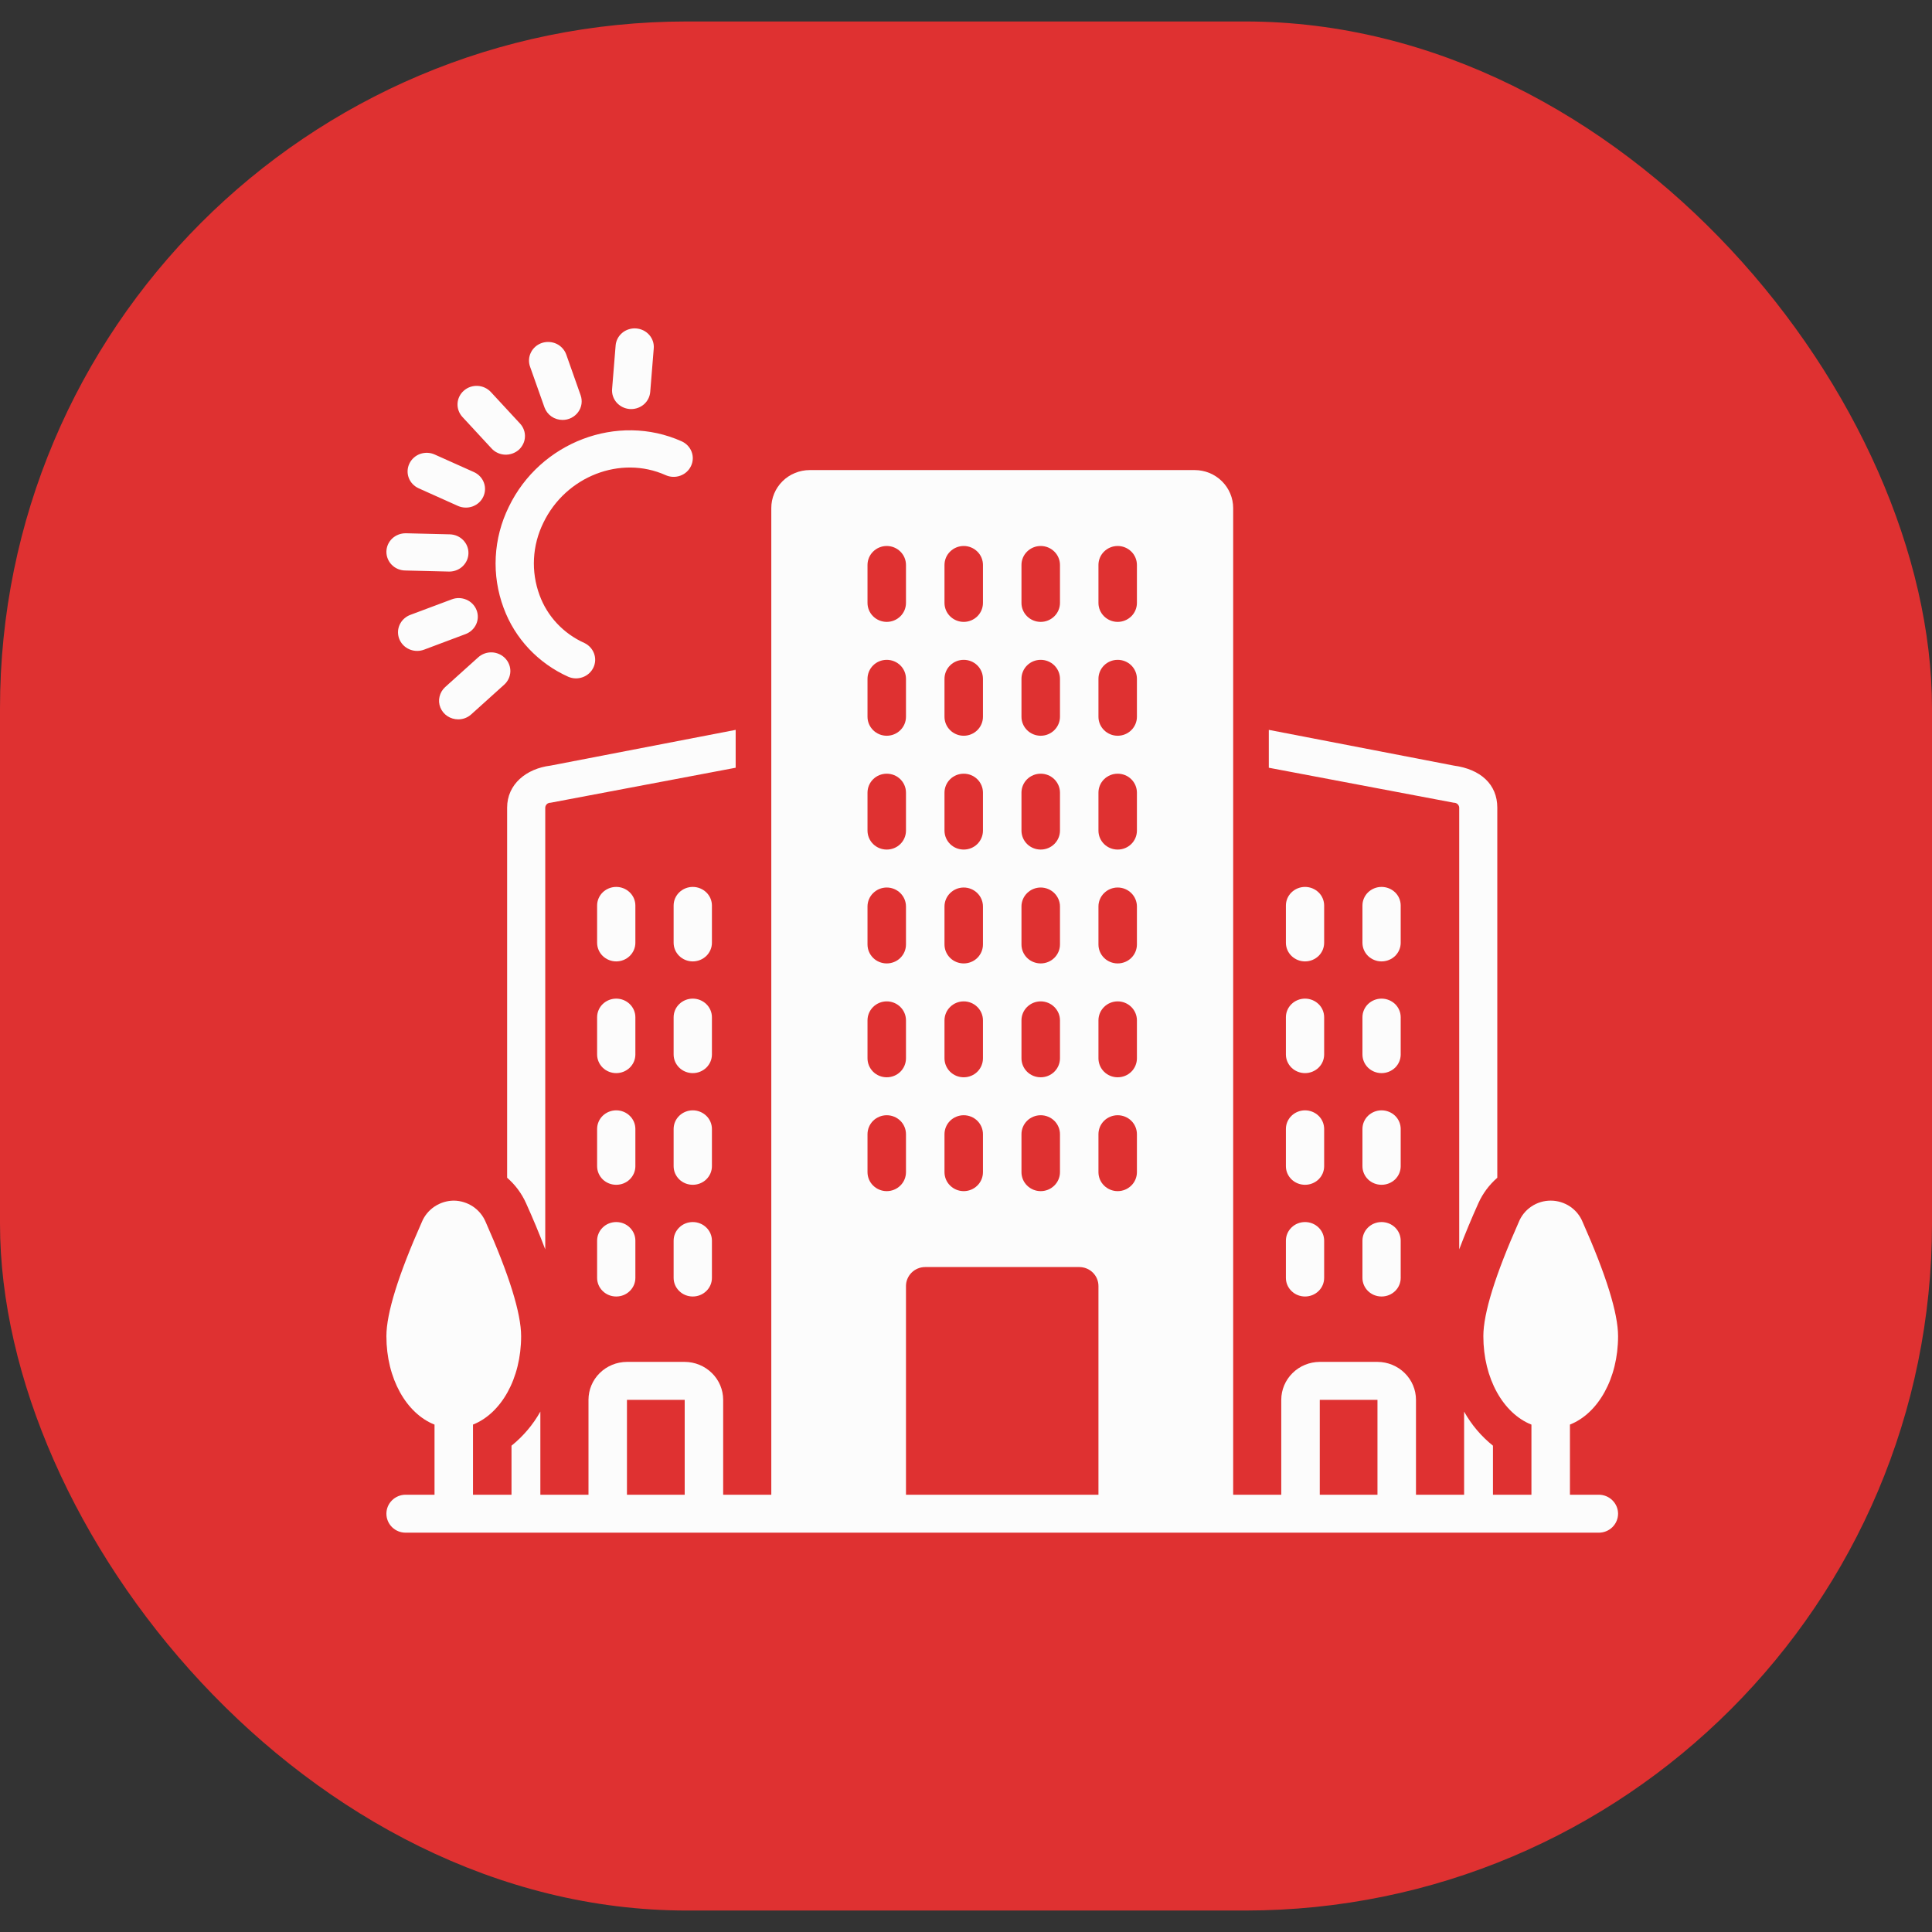 <svg width="45" height="45" viewBox="0 0 45 45" fill="none" xmlns="http://www.w3.org/2000/svg">
<rect x="0" y="0" width="45" height="45" fill="#333333" stroke="none"/>
<rect y="0.5" width="45" height="44" rx="16" fill="#DF3131"/>
<mask id="mask0_3407_14949" style="mask-type:alpha" maskUnits="userSpaceOnUse" x="3" y="3" width="40" height="39">
<rect x="3.375" y="3.25" width="39.375" height="38.5" fill="#D9D9D9"/>
</mask>
<g mask="url(#mask0_3407_14949)">
<path d="M9.535 10.799C9.485 10.904 9.48 11.023 9.521 11.131C9.562 11.239 9.646 11.326 9.753 11.374L10.673 11.787C10.78 11.832 10.901 11.835 11.01 11.795C11.119 11.754 11.208 11.674 11.256 11.571C11.305 11.468 11.311 11.35 11.271 11.243C11.232 11.136 11.151 11.049 11.046 10.999L10.126 10.587C10.073 10.563 10.015 10.549 9.957 10.547C9.898 10.545 9.84 10.554 9.785 10.573C9.73 10.593 9.68 10.623 9.637 10.662C9.594 10.701 9.559 10.747 9.535 10.799ZM13.103 9.781C13.174 9.781 13.244 9.765 13.307 9.733C13.37 9.701 13.425 9.655 13.466 9.599C13.507 9.543 13.534 9.478 13.544 9.41C13.554 9.341 13.547 9.271 13.524 9.206L13.19 8.26C13.171 8.206 13.141 8.156 13.102 8.113C13.064 8.07 13.017 8.034 12.964 8.009C12.911 7.984 12.854 7.969 12.795 7.966C12.736 7.962 12.677 7.97 12.622 7.988C12.566 8.007 12.515 8.036 12.471 8.074C12.427 8.112 12.391 8.159 12.366 8.21C12.34 8.262 12.325 8.318 12.322 8.375C12.319 8.432 12.327 8.489 12.347 8.543L12.682 9.489C12.713 9.574 12.769 9.648 12.845 9.701C12.92 9.753 13.011 9.781 13.103 9.781ZM9.717 15.161C9.771 15.161 9.826 15.151 9.877 15.132L10.844 14.769C10.954 14.728 11.043 14.645 11.091 14.54C11.139 14.435 11.142 14.316 11.099 14.208C11.057 14.101 10.972 14.014 10.864 13.968C10.756 13.921 10.633 13.918 10.523 13.96L9.556 14.322C9.459 14.359 9.378 14.427 9.327 14.516C9.276 14.604 9.259 14.707 9.278 14.807C9.297 14.906 9.351 14.996 9.431 15.061C9.512 15.126 9.612 15.161 9.717 15.161ZM11.433 9.131C11.354 9.046 11.243 8.994 11.125 8.988C11.007 8.982 10.891 9.022 10.804 9.099C10.716 9.176 10.663 9.284 10.657 9.399C10.651 9.514 10.692 9.626 10.771 9.712L11.451 10.447C11.49 10.489 11.537 10.524 11.59 10.548C11.643 10.573 11.7 10.587 11.759 10.59C11.817 10.593 11.876 10.584 11.931 10.565C11.986 10.546 12.037 10.517 12.081 10.479C12.124 10.441 12.159 10.395 12.184 10.343C12.21 10.292 12.224 10.236 12.227 10.179C12.23 10.122 12.222 10.065 12.202 10.012C12.183 9.958 12.152 9.908 12.113 9.866L11.433 9.131ZM9.451 12.421C9.333 12.42 9.219 12.464 9.134 12.544C9.05 12.624 9.002 12.734 9 12.849C8.999 12.964 9.044 13.075 9.127 13.158C9.209 13.24 9.322 13.287 9.44 13.288L10.462 13.313C10.466 13.313 10.469 13.313 10.473 13.313C10.589 13.311 10.7 13.265 10.781 13.185C10.863 13.105 10.91 12.998 10.911 12.885C10.913 12.772 10.869 12.663 10.789 12.581C10.71 12.499 10.6 12.451 10.484 12.446L9.462 12.421H9.451V12.421ZM10.672 16.755C10.785 16.756 10.893 16.714 10.975 16.64L11.744 15.947C11.787 15.908 11.822 15.862 11.846 15.81C11.871 15.758 11.884 15.702 11.887 15.645C11.889 15.588 11.88 15.532 11.859 15.478C11.839 15.425 11.808 15.376 11.768 15.334C11.728 15.292 11.68 15.258 11.627 15.235C11.574 15.211 11.517 15.197 11.458 15.195C11.399 15.193 11.341 15.202 11.286 15.222C11.231 15.242 11.181 15.272 11.138 15.311L10.369 16.003C10.303 16.063 10.258 16.14 10.238 16.225C10.217 16.31 10.224 16.399 10.257 16.48C10.29 16.561 10.347 16.631 10.421 16.68C10.495 16.729 10.583 16.755 10.672 16.755ZM14.701 9.528C14.813 9.528 14.921 9.487 15.004 9.413C15.086 9.339 15.136 9.237 15.145 9.128L15.227 8.116C15.232 8.059 15.225 8.002 15.207 7.948C15.189 7.894 15.16 7.844 15.122 7.8C15.045 7.713 14.936 7.659 14.818 7.65C14.76 7.645 14.701 7.652 14.645 7.67C14.59 7.687 14.538 7.715 14.494 7.752C14.404 7.827 14.348 7.933 14.339 8.048L14.257 9.06C14.252 9.117 14.259 9.174 14.277 9.228C14.295 9.282 14.324 9.333 14.362 9.376C14.4 9.419 14.447 9.455 14.499 9.481C14.551 9.507 14.608 9.522 14.666 9.527C14.678 9.527 14.69 9.528 14.702 9.528H14.701ZM11.731 14.161C11.86 14.513 12.06 14.835 12.319 15.111C12.578 15.386 12.89 15.608 13.238 15.764C13.345 15.81 13.466 15.813 13.575 15.772C13.685 15.732 13.773 15.651 13.822 15.548C13.871 15.445 13.876 15.327 13.836 15.22C13.797 15.114 13.716 15.026 13.611 14.976C13.37 14.868 13.153 14.713 12.974 14.522C12.795 14.331 12.657 14.107 12.568 13.864C12.467 13.591 12.422 13.3 12.438 13.01C12.453 12.72 12.528 12.436 12.657 12.174C13.179 11.093 14.456 10.597 15.504 11.067C15.611 11.115 15.734 11.12 15.845 11.08C15.956 11.04 16.046 10.959 16.095 10.854C16.145 10.75 16.15 10.631 16.109 10.523C16.068 10.415 15.984 10.327 15.877 10.279C14.385 9.61 12.579 10.295 11.851 11.805C11.671 12.171 11.568 12.567 11.547 12.972C11.526 13.376 11.589 13.781 11.731 14.162V14.161ZM30.842 21.092C30.842 20.977 30.796 20.866 30.712 20.785C30.628 20.704 30.515 20.658 30.397 20.658C30.279 20.658 30.165 20.704 30.082 20.785C29.998 20.866 29.951 20.977 29.951 21.092V21.959C29.951 22.074 29.998 22.184 30.082 22.266C30.165 22.347 30.279 22.393 30.397 22.393C30.515 22.393 30.628 22.347 30.712 22.266C30.796 22.184 30.842 22.074 30.842 21.959V21.092ZM32.625 21.092C32.625 20.977 32.578 20.866 32.495 20.785C32.411 20.704 32.297 20.658 32.179 20.658C32.061 20.658 31.948 20.704 31.864 20.785C31.781 20.866 31.734 20.977 31.734 21.092V21.959C31.734 22.074 31.781 22.184 31.864 22.266C31.948 22.347 32.061 22.393 32.179 22.393C32.297 22.393 32.411 22.347 32.495 22.266C32.578 22.184 32.625 22.074 32.625 21.959V21.092ZM30.842 23.694C30.842 23.579 30.796 23.468 30.712 23.387C30.628 23.306 30.515 23.26 30.397 23.26C30.279 23.26 30.165 23.306 30.082 23.387C29.998 23.468 29.951 23.579 29.951 23.694V24.561C29.951 24.676 29.998 24.786 30.082 24.868C30.165 24.949 30.279 24.995 30.397 24.995C30.515 24.995 30.628 24.949 30.712 24.868C30.796 24.786 30.842 24.676 30.842 24.561V23.694ZM32.625 23.694C32.625 23.579 32.578 23.468 32.495 23.387C32.411 23.306 32.297 23.26 32.179 23.26C32.061 23.26 31.948 23.306 31.864 23.387C31.781 23.468 31.734 23.579 31.734 23.694V24.561C31.734 24.676 31.781 24.786 31.864 24.868C31.948 24.949 32.061 24.995 32.179 24.995C32.297 24.995 32.411 24.949 32.495 24.868C32.578 24.786 32.625 24.676 32.625 24.561V23.694ZM30.842 26.296C30.842 26.181 30.796 26.07 30.712 25.989C30.628 25.908 30.515 25.862 30.397 25.862C30.279 25.862 30.165 25.908 30.082 25.989C29.998 26.07 29.951 26.181 29.951 26.296V27.163C29.951 27.278 29.998 27.388 30.082 27.47C30.165 27.551 30.279 27.596 30.397 27.596C30.515 27.596 30.628 27.551 30.712 27.47C30.796 27.388 30.842 27.278 30.842 27.163V26.296ZM32.625 26.296C32.625 26.181 32.578 26.07 32.495 25.989C32.411 25.908 32.297 25.862 32.179 25.862C32.061 25.862 31.948 25.908 31.864 25.989C31.781 26.07 31.734 26.181 31.734 26.296V27.163C31.734 27.278 31.781 27.388 31.864 27.47C31.948 27.551 32.061 27.596 32.179 27.596C32.297 27.596 32.411 27.551 32.495 27.47C32.578 27.388 32.625 27.278 32.625 27.163V26.296ZM30.397 28.464C30.279 28.464 30.165 28.509 30.082 28.591C29.998 28.672 29.951 28.782 29.951 28.898V29.765C29.951 29.88 29.998 29.99 30.082 30.071C30.165 30.153 30.279 30.198 30.397 30.198C30.515 30.198 30.628 30.153 30.712 30.071C30.796 29.99 30.842 29.88 30.842 29.765V28.898C30.842 28.782 30.796 28.672 30.712 28.591C30.628 28.509 30.515 28.464 30.397 28.464ZM32.179 28.464C32.061 28.464 31.948 28.509 31.864 28.591C31.781 28.672 31.734 28.782 31.734 28.898V29.765C31.734 29.88 31.781 29.99 31.864 30.071C31.948 30.153 32.061 30.198 32.179 30.198C32.297 30.198 32.411 30.153 32.495 30.071C32.578 29.99 32.625 29.88 32.625 29.765V28.898C32.625 28.782 32.578 28.672 32.495 28.591C32.411 28.509 32.297 28.464 32.179 28.464ZM16.582 21.092C16.582 20.977 16.535 20.866 16.451 20.785C16.367 20.704 16.254 20.658 16.136 20.658C16.018 20.658 15.904 20.704 15.821 20.785C15.737 20.866 15.69 20.977 15.69 21.092V21.959C15.69 22.074 15.737 22.184 15.821 22.266C15.904 22.347 16.018 22.393 16.136 22.393C16.254 22.393 16.367 22.347 16.451 22.266C16.535 22.184 16.582 22.074 16.582 21.959V21.092ZM14.799 21.092C14.799 20.977 14.752 20.866 14.668 20.785C14.585 20.704 14.472 20.658 14.353 20.658C14.235 20.658 14.122 20.704 14.038 20.785C13.955 20.866 13.908 20.977 13.908 21.092V21.959C13.908 22.074 13.955 22.184 14.038 22.266C14.122 22.347 14.235 22.393 14.353 22.393C14.472 22.393 14.585 22.347 14.668 22.266C14.752 22.184 14.799 22.074 14.799 21.959V21.092ZM16.582 23.694C16.582 23.579 16.535 23.468 16.451 23.387C16.367 23.306 16.254 23.26 16.136 23.26C16.018 23.26 15.904 23.306 15.821 23.387C15.737 23.468 15.69 23.579 15.69 23.694V24.561C15.69 24.676 15.737 24.786 15.821 24.868C15.904 24.949 16.018 24.995 16.136 24.995C16.254 24.995 16.367 24.949 16.451 24.868C16.535 24.786 16.582 24.676 16.582 24.561V23.694ZM14.799 23.694C14.799 23.579 14.752 23.468 14.668 23.387C14.585 23.306 14.472 23.26 14.353 23.26C14.235 23.26 14.122 23.306 14.038 23.387C13.955 23.468 13.908 23.579 13.908 23.694V24.561C13.908 24.676 13.955 24.786 14.038 24.868C14.122 24.949 14.235 24.995 14.353 24.995C14.472 24.995 14.585 24.949 14.668 24.868C14.752 24.786 14.799 24.676 14.799 24.561V23.694ZM16.582 26.296C16.582 26.181 16.535 26.07 16.451 25.989C16.367 25.908 16.254 25.862 16.136 25.862C16.018 25.862 15.904 25.908 15.821 25.989C15.737 26.07 15.69 26.181 15.69 26.296V27.163C15.69 27.278 15.737 27.388 15.821 27.47C15.904 27.551 16.018 27.596 16.136 27.596C16.254 27.596 16.367 27.551 16.451 27.47C16.535 27.388 16.582 27.278 16.582 27.163V26.296ZM14.799 26.296C14.799 26.181 14.752 26.07 14.668 25.989C14.585 25.908 14.472 25.862 14.353 25.862C14.235 25.862 14.122 25.908 14.038 25.989C13.955 26.07 13.908 26.181 13.908 26.296V27.163C13.908 27.278 13.955 27.388 14.038 27.47C14.122 27.551 14.235 27.596 14.353 27.596C14.472 27.596 14.585 27.551 14.668 27.47C14.752 27.388 14.799 27.278 14.799 27.163V26.296ZM16.136 28.464C16.018 28.464 15.904 28.509 15.821 28.591C15.737 28.672 15.69 28.782 15.69 28.898V29.765C15.69 29.88 15.737 29.99 15.821 30.071C15.904 30.153 16.018 30.198 16.136 30.198C16.254 30.198 16.367 30.153 16.451 30.071C16.535 29.99 16.582 29.88 16.582 29.765V28.898C16.582 28.782 16.535 28.672 16.451 28.591C16.367 28.509 16.254 28.464 16.136 28.464ZM14.353 28.464C14.235 28.464 14.122 28.509 14.038 28.591C13.955 28.672 13.908 28.782 13.908 28.898V29.765C13.908 29.88 13.955 29.99 14.038 30.071C14.122 30.153 14.235 30.198 14.353 30.198C14.472 30.198 14.585 30.153 14.668 30.071C14.752 29.99 14.799 29.88 14.799 29.765V28.898C14.799 28.782 14.752 28.672 14.668 28.591C14.585 28.509 14.472 28.464 14.353 28.464Z" fill="#FCFCFC"/>
<path d="M37.688 31.122C37.688 30.589 37.41 29.695 36.862 28.462C36.803 28.316 36.7 28.19 36.568 28.101C36.435 28.013 36.279 27.965 36.119 27.965C35.959 27.965 35.802 28.012 35.67 28.101C35.537 28.19 35.435 28.316 35.376 28.462C34.828 29.695 34.55 30.589 34.55 31.122C34.55 32.111 35.016 32.923 35.67 33.182V34.815H34.774V33.673C34.5 33.453 34.272 33.184 34.102 32.879V34.815H32.981V32.605C32.981 32.371 32.886 32.146 32.718 31.981C32.55 31.815 32.322 31.722 32.084 31.721H30.74C30.502 31.722 30.274 31.815 30.106 31.981C29.938 32.146 29.843 32.371 29.843 32.605V34.815H28.723V11.833C28.723 11.599 28.628 11.374 28.46 11.208C28.292 11.042 28.064 10.949 27.826 10.949H18.861C18.624 10.949 18.395 11.042 18.227 11.208C18.059 11.374 17.965 11.599 17.965 11.833V34.815H16.844V32.605C16.844 32.371 16.75 32.146 16.581 31.981C16.413 31.815 16.185 31.722 15.948 31.721H14.603C14.365 31.722 14.137 31.815 13.969 31.981C13.801 32.146 13.707 32.371 13.707 32.605V34.815H12.586V32.879C12.415 33.184 12.187 33.453 11.914 33.673V34.815H11.017V33.181C11.671 32.923 12.138 32.111 12.138 31.122C12.138 30.589 11.86 29.695 11.312 28.462C11.251 28.317 11.149 28.192 11.017 28.103C10.884 28.015 10.729 27.966 10.569 27.965C10.409 27.966 10.253 28.015 10.121 28.103C9.989 28.192 9.886 28.316 9.826 28.462C9.278 29.695 9 30.589 9 31.122C9 32.111 9.466 32.923 10.121 33.182V34.815H9.448C9.329 34.815 9.215 34.862 9.131 34.945C9.047 35.028 9 35.14 9 35.257C9 35.374 9.047 35.487 9.131 35.57C9.215 35.653 9.329 35.699 9.448 35.699H37.239C37.358 35.699 37.472 35.653 37.556 35.57C37.64 35.487 37.688 35.374 37.688 35.257C37.688 35.14 37.64 35.028 37.556 34.945C37.472 34.862 37.358 34.815 37.239 34.815H36.567V33.181C37.221 32.923 37.688 32.111 37.688 31.122ZM15.948 34.815H14.603V32.605H15.948V34.815ZM23.792 13.159C23.792 13.042 23.839 12.929 23.923 12.847C24.007 12.764 24.121 12.717 24.24 12.717C24.359 12.717 24.473 12.764 24.557 12.847C24.641 12.929 24.689 13.042 24.689 13.159V14.043C24.689 14.16 24.641 14.273 24.557 14.355C24.473 14.438 24.359 14.485 24.24 14.485C24.121 14.485 24.007 14.438 23.923 14.355C23.839 14.273 23.792 14.16 23.792 14.043V13.159ZM23.792 15.811C23.792 15.694 23.839 15.581 23.923 15.498C24.007 15.415 24.121 15.369 24.24 15.369C24.359 15.369 24.473 15.415 24.557 15.498C24.641 15.581 24.689 15.694 24.689 15.811V16.695C24.689 16.812 24.641 16.924 24.557 17.007C24.473 17.09 24.359 17.137 24.24 17.137C24.121 17.137 24.007 17.09 23.923 17.007C23.839 16.924 23.792 16.812 23.792 16.695V15.811ZM23.792 18.463C23.792 18.345 23.839 18.233 23.923 18.15C24.007 18.067 24.121 18.021 24.24 18.021C24.359 18.021 24.473 18.067 24.557 18.15C24.641 18.233 24.689 18.345 24.689 18.463V19.346C24.689 19.464 24.641 19.576 24.557 19.659C24.473 19.742 24.359 19.788 24.24 19.788C24.121 19.788 24.007 19.742 23.923 19.659C23.839 19.576 23.792 19.464 23.792 19.346V18.463ZM23.792 21.114C23.792 20.997 23.839 20.885 23.923 20.802C24.007 20.719 24.121 20.672 24.24 20.672C24.359 20.672 24.473 20.719 24.557 20.802C24.641 20.885 24.689 20.997 24.689 21.114V21.998C24.689 22.116 24.641 22.228 24.557 22.311C24.473 22.394 24.359 22.44 24.24 22.44C24.121 22.44 24.007 22.394 23.923 22.311C23.839 22.228 23.792 22.116 23.792 21.998V21.114ZM23.792 23.766C23.792 23.649 23.839 23.537 23.923 23.454C24.007 23.371 24.121 23.324 24.24 23.324C24.359 23.324 24.473 23.371 24.557 23.454C24.641 23.537 24.689 23.649 24.689 23.766V24.65C24.689 24.767 24.641 24.88 24.557 24.963C24.473 25.046 24.359 25.092 24.24 25.092C24.121 25.092 24.007 25.046 23.923 24.963C23.839 24.88 23.792 24.767 23.792 24.65V23.766ZM23.792 26.418C23.792 26.301 23.839 26.188 23.923 26.105C24.007 26.023 24.121 25.976 24.24 25.976C24.359 25.976 24.473 26.023 24.557 26.105C24.641 26.188 24.689 26.301 24.689 26.418V27.302C24.689 27.419 24.641 27.532 24.557 27.614C24.473 27.697 24.359 27.744 24.24 27.744C24.121 27.744 24.007 27.697 23.923 27.614C23.839 27.532 23.792 27.419 23.792 27.302V26.418ZM21.999 13.159C21.999 13.042 22.046 12.929 22.13 12.847C22.214 12.764 22.328 12.717 22.447 12.717C22.566 12.717 22.68 12.764 22.764 12.847C22.848 12.929 22.895 13.042 22.895 13.159V14.043C22.895 14.16 22.848 14.273 22.764 14.355C22.68 14.438 22.566 14.485 22.447 14.485C22.328 14.485 22.214 14.438 22.13 14.355C22.046 14.273 21.999 14.16 21.999 14.043V13.159ZM21.999 15.811C21.999 15.694 22.046 15.581 22.13 15.498C22.214 15.415 22.328 15.369 22.447 15.369C22.566 15.369 22.68 15.415 22.764 15.498C22.848 15.581 22.895 15.694 22.895 15.811V16.695C22.895 16.812 22.848 16.924 22.764 17.007C22.68 17.09 22.566 17.137 22.447 17.137C22.328 17.137 22.214 17.09 22.13 17.007C22.046 16.924 21.999 16.812 21.999 16.695V15.811ZM21.999 18.463C21.999 18.345 22.046 18.233 22.13 18.15C22.214 18.067 22.328 18.021 22.447 18.021C22.566 18.021 22.68 18.067 22.764 18.15C22.848 18.233 22.895 18.345 22.895 18.463V19.346C22.895 19.464 22.848 19.576 22.764 19.659C22.68 19.742 22.566 19.788 22.447 19.788C22.328 19.788 22.214 19.742 22.13 19.659C22.046 19.576 21.999 19.464 21.999 19.346V18.463ZM21.999 21.114C21.999 20.997 22.046 20.885 22.13 20.802C22.214 20.719 22.328 20.672 22.447 20.672C22.566 20.672 22.68 20.719 22.764 20.802C22.848 20.885 22.895 20.997 22.895 21.114V21.998C22.895 22.116 22.848 22.228 22.764 22.311C22.68 22.394 22.566 22.44 22.447 22.44C22.328 22.44 22.214 22.394 22.13 22.311C22.046 22.228 21.999 22.116 21.999 21.998V21.114ZM21.999 23.766C21.999 23.649 22.046 23.537 22.13 23.454C22.214 23.371 22.328 23.324 22.447 23.324C22.566 23.324 22.68 23.371 22.764 23.454C22.848 23.537 22.895 23.649 22.895 23.766V24.65C22.895 24.767 22.848 24.88 22.764 24.963C22.68 25.046 22.566 25.092 22.447 25.092C22.328 25.092 22.214 25.046 22.13 24.963C22.046 24.88 21.999 24.767 21.999 24.65V23.766ZM21.999 26.418C21.999 26.301 22.046 26.188 22.13 26.105C22.214 26.023 22.328 25.976 22.447 25.976C22.566 25.976 22.68 26.023 22.764 26.105C22.848 26.188 22.895 26.301 22.895 26.418V27.302C22.895 27.419 22.848 27.532 22.764 27.614C22.68 27.697 22.566 27.744 22.447 27.744C22.328 27.744 22.214 27.697 22.13 27.614C22.046 27.532 21.999 27.419 21.999 27.302V26.418ZM20.206 13.159C20.206 13.042 20.253 12.929 20.337 12.847C20.421 12.764 20.535 12.717 20.654 12.717C20.773 12.717 20.887 12.764 20.971 12.847C21.055 12.929 21.102 13.042 21.102 13.159V14.043C21.102 14.16 21.055 14.273 20.971 14.355C20.887 14.438 20.773 14.485 20.654 14.485C20.535 14.485 20.421 14.438 20.337 14.355C20.253 14.273 20.206 14.16 20.206 14.043V13.159ZM20.206 15.811C20.206 15.694 20.253 15.581 20.337 15.498C20.421 15.415 20.535 15.369 20.654 15.369C20.773 15.369 20.887 15.415 20.971 15.498C21.055 15.581 21.102 15.694 21.102 15.811V16.695C21.102 16.812 21.055 16.924 20.971 17.007C20.887 17.09 20.773 17.137 20.654 17.137C20.535 17.137 20.421 17.09 20.337 17.007C20.253 16.924 20.206 16.812 20.206 16.695V15.811ZM20.206 18.463C20.206 18.345 20.253 18.233 20.337 18.15C20.421 18.067 20.535 18.021 20.654 18.021C20.773 18.021 20.887 18.067 20.971 18.15C21.055 18.233 21.102 18.345 21.102 18.463V19.346C21.102 19.464 21.055 19.576 20.971 19.659C20.887 19.742 20.773 19.788 20.654 19.788C20.535 19.788 20.421 19.742 20.337 19.659C20.253 19.576 20.206 19.464 20.206 19.346V18.463ZM20.206 21.114C20.206 20.997 20.253 20.885 20.337 20.802C20.421 20.719 20.535 20.672 20.654 20.672C20.773 20.672 20.887 20.719 20.971 20.802C21.055 20.885 21.102 20.997 21.102 21.114V21.998C21.102 22.116 21.055 22.228 20.971 22.311C20.887 22.394 20.773 22.44 20.654 22.44C20.535 22.44 20.421 22.394 20.337 22.311C20.253 22.228 20.206 22.116 20.206 21.998V21.114ZM20.206 23.766C20.206 23.649 20.253 23.537 20.337 23.454C20.421 23.371 20.535 23.324 20.654 23.324C20.773 23.324 20.887 23.371 20.971 23.454C21.055 23.537 21.102 23.649 21.102 23.766V24.65C21.102 24.767 21.055 24.88 20.971 24.963C20.887 25.046 20.773 25.092 20.654 25.092C20.535 25.092 20.421 25.046 20.337 24.963C20.253 24.88 20.206 24.767 20.206 24.65V23.766ZM20.654 27.744C20.535 27.744 20.421 27.697 20.337 27.614C20.253 27.532 20.206 27.419 20.206 27.302V26.418C20.206 26.301 20.253 26.188 20.337 26.105C20.421 26.023 20.535 25.976 20.654 25.976C20.773 25.976 20.887 26.023 20.971 26.105C21.055 26.188 21.102 26.301 21.102 26.418V27.302C21.102 27.419 21.055 27.532 20.971 27.614C20.887 27.697 20.773 27.744 20.654 27.744ZM25.585 34.815H21.102V29.954C21.102 29.837 21.15 29.724 21.234 29.641C21.318 29.558 21.432 29.512 21.551 29.512H25.137C25.256 29.512 25.37 29.558 25.454 29.641C25.538 29.724 25.585 29.837 25.585 29.954V34.815ZM26.481 27.302C26.481 27.419 26.434 27.532 26.35 27.614C26.266 27.697 26.152 27.744 26.033 27.744C25.914 27.744 25.8 27.697 25.716 27.614C25.632 27.532 25.585 27.419 25.585 27.302V26.418C25.585 26.301 25.632 26.188 25.716 26.105C25.8 26.023 25.914 25.976 26.033 25.976C26.152 25.976 26.266 26.023 26.35 26.105C26.434 26.188 26.481 26.301 26.481 26.418V27.302ZM26.481 24.65C26.481 24.767 26.434 24.88 26.35 24.963C26.266 25.046 26.152 25.092 26.033 25.092C25.914 25.092 25.8 25.046 25.716 24.963C25.632 24.88 25.585 24.767 25.585 24.65V23.766C25.585 23.649 25.632 23.537 25.716 23.454C25.8 23.371 25.914 23.324 26.033 23.324C26.152 23.324 26.266 23.371 26.35 23.454C26.434 23.537 26.481 23.649 26.481 23.766V24.65ZM26.481 21.998C26.481 22.116 26.434 22.228 26.35 22.311C26.266 22.394 26.152 22.44 26.033 22.44C25.914 22.44 25.8 22.394 25.716 22.311C25.632 22.228 25.585 22.116 25.585 21.998V21.114C25.585 20.997 25.632 20.885 25.716 20.802C25.8 20.719 25.914 20.672 26.033 20.672C26.152 20.672 26.266 20.719 26.35 20.802C26.434 20.885 26.481 20.997 26.481 21.114V21.998ZM26.481 19.346C26.481 19.464 26.434 19.576 26.35 19.659C26.266 19.742 26.152 19.788 26.033 19.788C25.914 19.788 25.8 19.742 25.716 19.659C25.632 19.576 25.585 19.464 25.585 19.346V18.463C25.585 18.345 25.632 18.233 25.716 18.15C25.8 18.067 25.914 18.021 26.033 18.021C26.152 18.021 26.266 18.067 26.35 18.15C26.434 18.233 26.481 18.345 26.481 18.463V19.346ZM26.481 16.695C26.481 16.812 26.434 16.924 26.35 17.007C26.266 17.09 26.152 17.137 26.033 17.137C25.914 17.137 25.8 17.09 25.716 17.007C25.632 16.924 25.585 16.812 25.585 16.695V15.811C25.585 15.694 25.632 15.581 25.716 15.498C25.8 15.415 25.914 15.369 26.033 15.369C26.152 15.369 26.266 15.415 26.35 15.498C26.434 15.581 26.481 15.694 26.481 15.811V16.695ZM26.481 14.043C26.481 14.16 26.434 14.273 26.35 14.355C26.266 14.438 26.152 14.485 26.033 14.485C25.914 14.485 25.8 14.438 25.716 14.355C25.632 14.273 25.585 14.16 25.585 14.043V13.159C25.585 13.042 25.632 12.929 25.716 12.847C25.8 12.764 25.914 12.717 26.033 12.717C26.152 12.717 26.266 12.764 26.35 12.847C26.434 12.929 26.481 13.042 26.481 13.159V14.043ZM32.084 34.815H30.74V32.605H32.084V34.815Z" fill="#FCFCFC"/>
<path d="M34.436 28.021C34.537 27.797 34.687 27.596 34.875 27.432V18.811C34.875 18.27 34.487 17.916 33.861 17.832L29.553 17V17.882L33.861 18.697C33.894 18.696 33.925 18.707 33.949 18.729C33.972 18.75 33.987 18.78 33.988 18.811V29.1C34.126 28.736 34.276 28.376 34.436 28.021V28.021ZM17.135 17L12.826 17.832C12.252 17.903 11.812 18.27 11.812 18.811V27.432C12.001 27.596 12.15 27.797 12.251 28.021C12.412 28.377 12.562 28.736 12.7 29.1V18.811C12.701 18.779 12.715 18.75 12.739 18.728C12.762 18.707 12.794 18.696 12.826 18.697L17.135 17.882V17Z" fill="#FCFCFC"/>
</g>
</svg>
